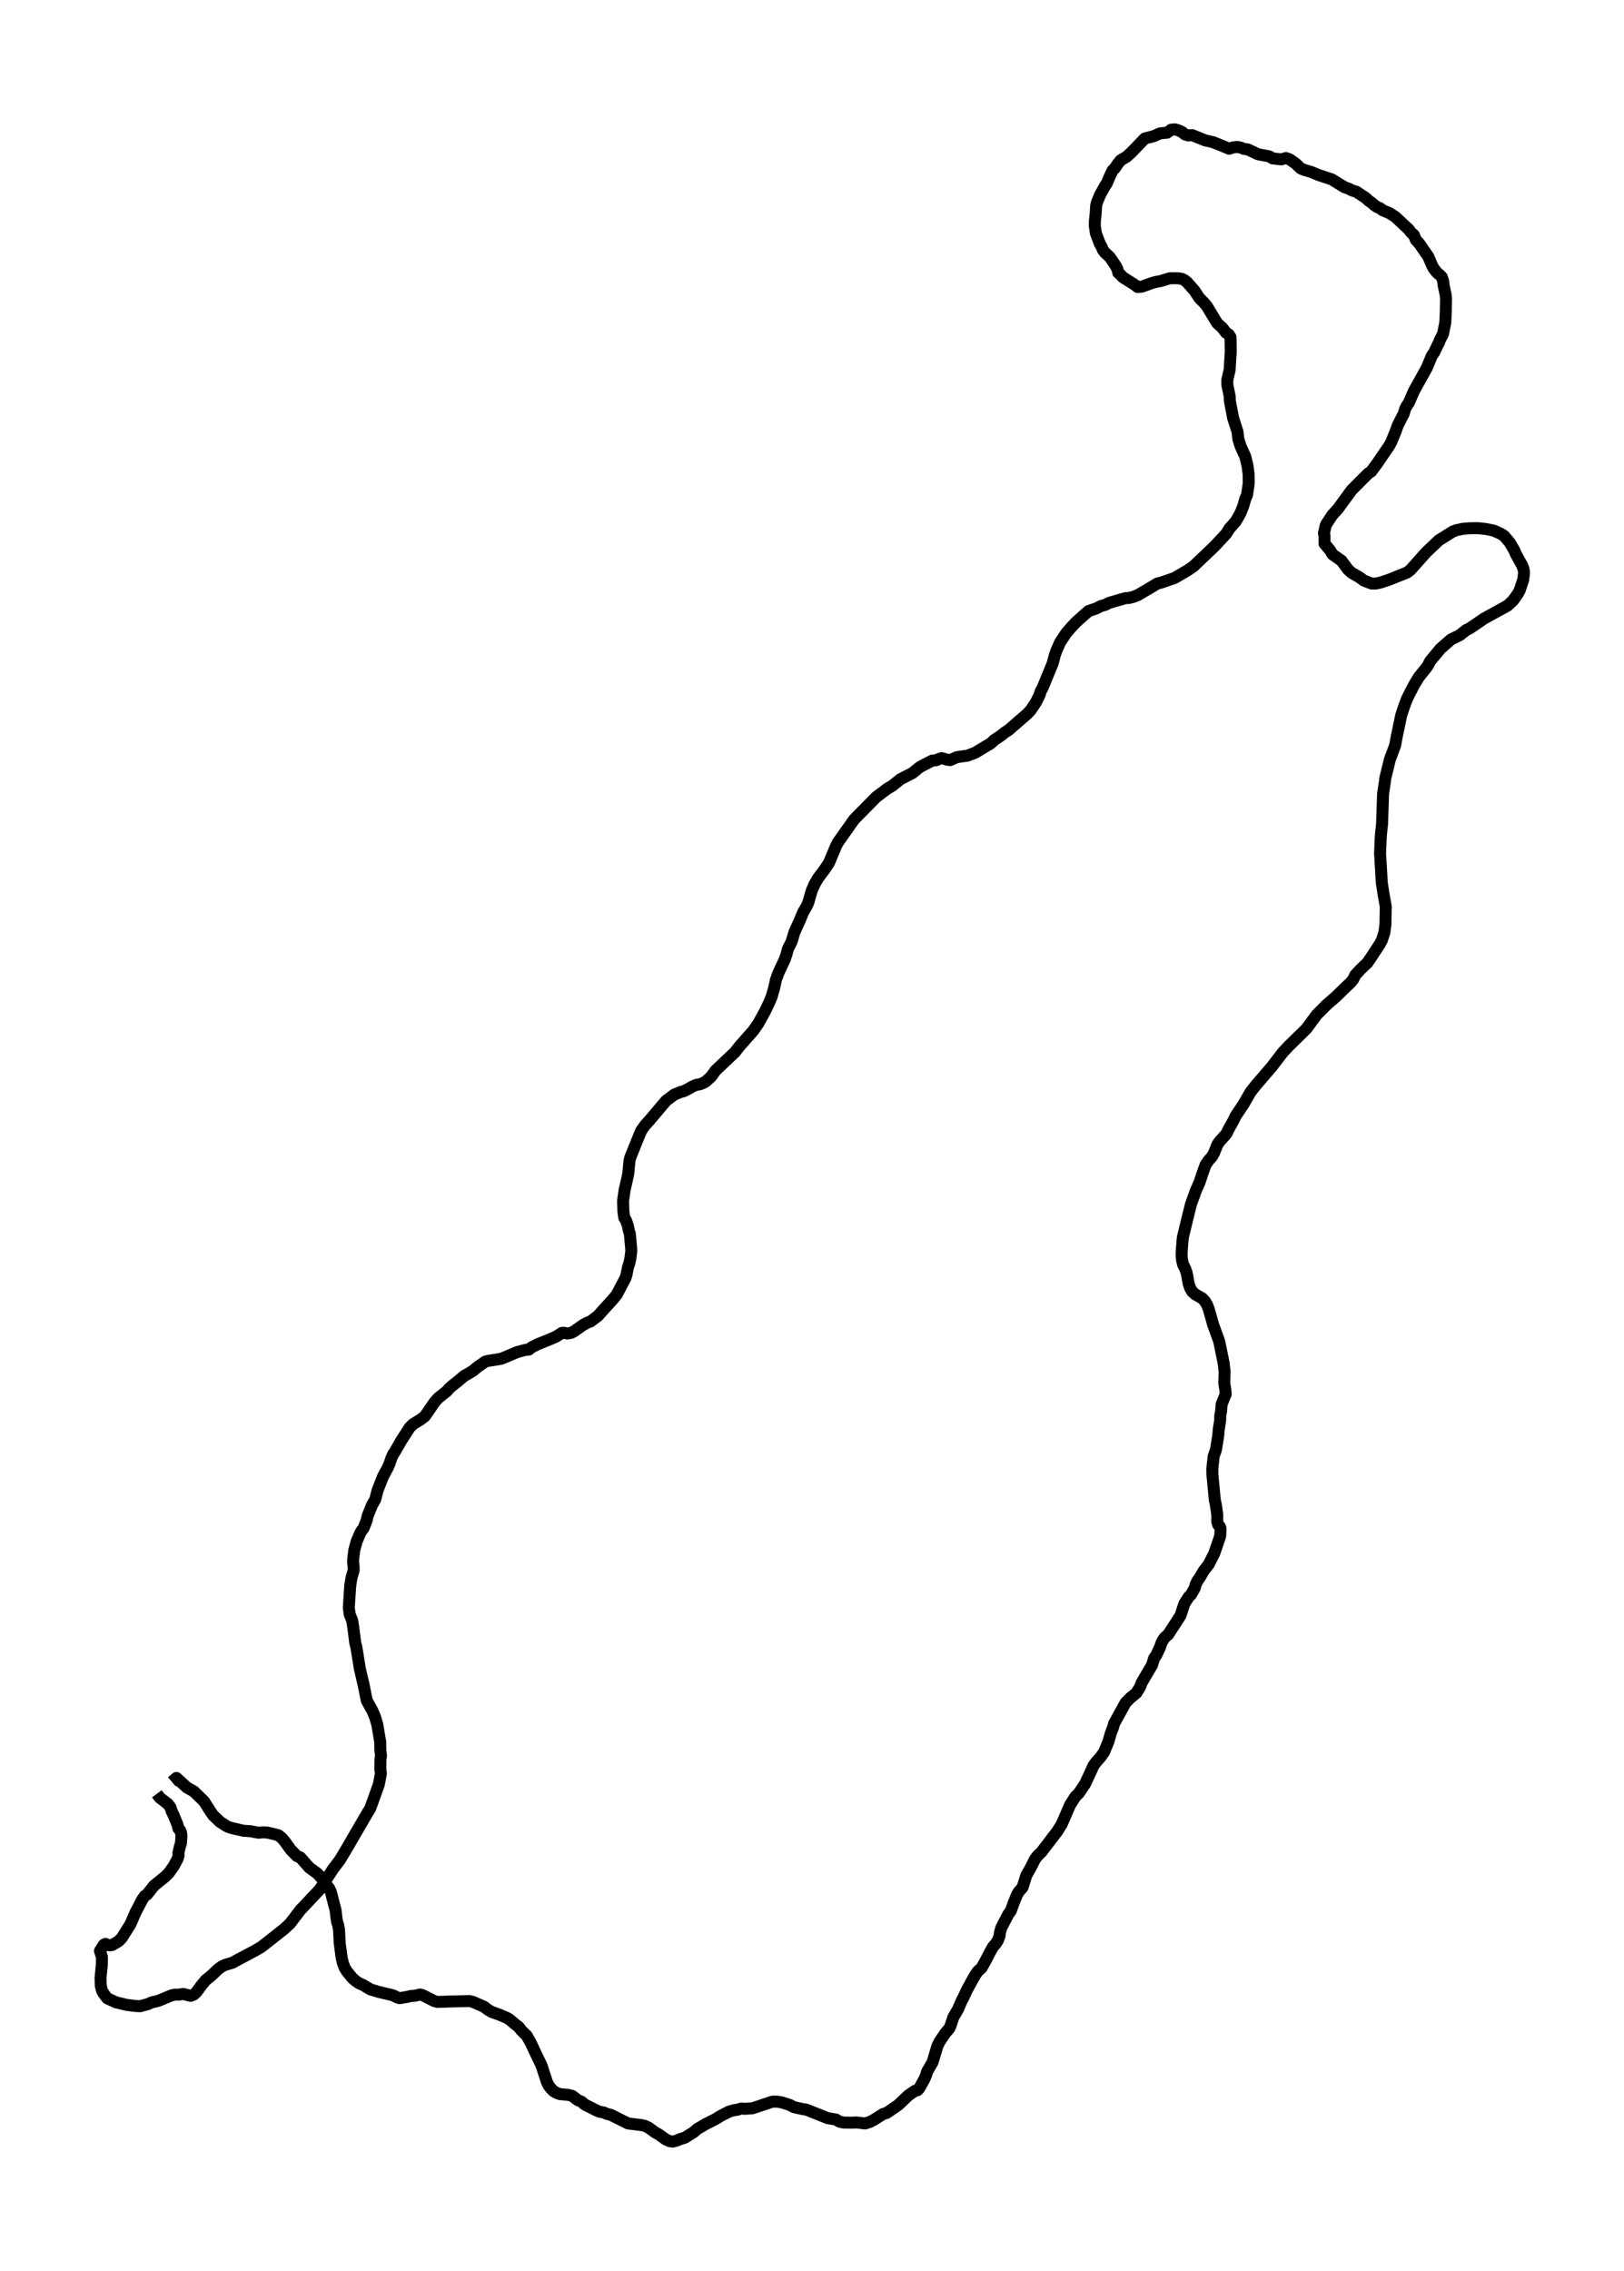 <?xml version="1.0" encoding="utf-8" standalone="no"?>
<!DOCTYPE svg PUBLIC "-//W3C//DTD SVG 1.1//EN"
  "http://www.w3.org/Graphics/SVG/1.1/DTD/svg11.dtd">
<svg xmlns:xlink="http://www.w3.org/1999/xlink" width="406.987pt" height="568.8pt" viewBox="0 0 406.987 568.8" xmlns="http://www.w3.org/2000/svg" version="1.1">
 <defs>
  <style type="text/css">*{stroke-linejoin: round; stroke-linecap: butt}</style>
 </defs>
 <g id="figure_1">
  <g id="patch_1">
   <path d="M 0 568.8 
L 406.987 568.8 
L 406.987 0 
L 0 0 
z
" style="fill: #ffffff"/>
  </g>
  <g id="axes_1">
   <g id="LineCollection_1">
    <path d="M 43.068 446.282 
L 44.224 445.311 
L 46.828 447.697 
L 48.593 448.696 
L 51.135 451.165 
L 52.647 453.551 
L 53.403 454.661 
L 55.147 456.326 
L 56.932 457.464 
L 57.92 457.824 
L 61.05 458.546 
L 62.814 458.657 
L 64.81 459.045 
L 65.923 458.934 
L 66.973 458.99 
L 68.801 459.406 
L 69.788 459.683 
L 70.65 460.377 
L 71.406 461.265 
L 72.855 463.29 
L 74.431 464.899 
L 75.25 465.205 
L 77.498 467.757 
L 79.556 469.255 
L 80.628 470.449 
L 81.363 471.17 
L 81.93 472.252 
L 82.476 472.946 
L 82.896 473.806 
L 84.115 478.523 
L 84.304 480.271 
L 84.472 481.325 
L 84.766 482.24 
L 84.955 483.295 
L 85.144 486.846 
L 85.648 490.509 
L 85.942 491.702 
L 86.383 492.867 
L 86.929 493.755 
L 88.316 495.447 
L 89.156 496.169 
L 90.017 496.751 
L 91.026 497.195 
L 92.832 498.277 
L 94.849 498.888 
L 97.895 499.609 
L 98.714 499.859 
L 99.428 500.247 
L 100.142 500.469 
L 102.117 500.136 
L 103.02 499.914 
L 104.008 499.859 
L 105.268 499.554 
L 105.982 499.748 
L 108.839 501.191 
L 109.637 501.413 
L 112.872 501.302 
L 117.683 501.191 
L 118.544 501.413 
L 121.338 502.634 
L 122.22 503.327 
L 123.207 503.91 
L 125.14 504.603 
L 126.905 505.353 
L 127.724 505.824 
L 129.215 507.101 
L 129.992 507.655 
L 130.644 508.543 
L 132.009 509.875 
L 132.996 511.623 
L 134.278 514.37 
L 135.706 517.311 
L 137.072 521.501 
L 137.492 522.333 
L 138.059 523.082 
L 138.71 523.748 
L 139.424 524.164 
L 140.265 524.497 
L 142.407 524.691 
L 143.394 524.941 
L 144.823 526.023 
L 145.705 526.384 
L 146.524 527.105 
L 149.339 528.52 
L 150.222 528.909 
L 151.23 529.075 
L 152.154 529.464 
L 153.12 529.713 
L 157.406 531.85 
L 160.557 532.238 
L 161.628 532.46 
L 162.552 532.904 
L 164.191 534.097 
L 165.136 534.624 
L 166.88 535.873 
L 167.825 536.289 
L 168.602 536.4 
L 169.484 536.178 
L 170.493 535.762 
L 171.606 535.429 
L 173.833 534.042 
L 174.715 533.265 
L 176.774 532.044 
L 179.315 530.768 
L 180.555 529.991 
L 182.718 528.881 
L 183.853 528.548 
L 184.819 528.409 
L 185.806 528.104 
L 186.668 528.187 
L 188.6 528.049 
L 193.579 526.384 
L 194.734 526.384 
L 195.91 526.578 
L 197.927 527.216 
L 198.956 527.771 
L 201.12 528.243 
L 202.128 528.409 
L 207.422 530.518 
L 209.522 530.879 
L 210.405 531.406 
L 211.413 531.628 
L 213.535 531.655 
L 214.648 531.6 
L 216.791 531.85 
L 217.967 531.489 
L 219.08 530.906 
L 221.286 529.491 
L 222.21 529.214 
L 225.13 527.216 
L 227.63 524.83 
L 228.911 523.942 
L 229.331 523.665 
L 229.899 523.554 
L 230.382 523.054 
L 231.684 520.696 
L 232.083 519.753 
L 232.314 518.92 
L 233.701 516.534 
L 234.919 512.455 
L 235.486 511.318 
L 236.831 509.32 
L 237.944 507.988 
L 238.301 507.128 
L 238.91 505.269 
L 240.129 503.161 
L 240.99 501.135 
L 241.473 500.247 
L 242.208 498.638 
L 243.574 496.113 
L 244.477 494.532 
L 245.086 493.699 
L 245.989 492.895 
L 247.04 491.008 
L 248.237 488.705 
L 248.888 487.568 
L 249.56 486.818 
L 250.107 485.931 
L 250.485 484.904 
L 250.632 483.877 
L 250.947 482.795 
L 252.207 480.382 
L 252.648 479.521 
L 253.3 478.634 
L 254.056 476.553 
L 254.875 474.555 
L 255.274 473.861 
L 256.261 472.724 
L 257.207 469.699 
L 258.11 468.146 
L 258.866 466.675 
L 259.307 465.76 
L 259.938 464.899 
L 261.03 463.817 
L 264.916 458.74 
L 266.071 456.909 
L 268.151 452.109 
L 269.495 449.972 
L 270.315 449.195 
L 271.911 446.837 
L 273.697 443.008 
L 273.97 442.342 
L 274.684 441.343 
L 275.797 440.095 
L 276.701 438.818 
L 277.772 436.238 
L 278.36 434.157 
L 278.969 432.576 
L 279.221 431.66 
L 282.078 426.472 
L 283.318 425.223 
L 284.788 424.03 
L 285.733 422.476 
L 286.132 421.422 
L 287.645 418.842 
L 288.716 417.038 
L 289.22 415.346 
L 289.767 414.597 
L 290.754 412.46 
L 291.069 411.489 
L 291.405 410.851 
L 291.93 410.102 
L 292.77 409.38 
L 295.837 404.636 
L 296.825 401.639 
L 297.917 399.947 
L 298.484 399.392 
L 299.408 397.755 
L 299.682 396.784 
L 300.081 395.951 
L 300.711 395.064 
L 301.635 393.482 
L 302.916 391.817 
L 304.303 389.071 
L 305.605 385.297 
L 305.794 384.659 
L 305.878 383.161 
L 305.836 382.689 
L 305.668 382.328 
L 305.311 381.94 
L 305.059 381.191 
L 305.059 379.387 
L 304.702 376.89 
L 304.45 375.753 
L 303.841 369.399 
L 303.82 367.79 
L 304.156 364.738 
L 304.744 363.045 
L 305.29 359.632 
L 305.416 358.106 
L 305.794 355.665 
L 305.794 354.666 
L 306.025 353.417 
L 306.151 351.697 
L 307.16 349.228 
L 307.118 348.395 
L 306.803 346.314 
L 306.908 343.568 
L 306.635 341.292 
L 305.542 335.965 
L 304.009 331.748 
L 303.463 329.778 
L 302.874 327.753 
L 302.454 326.698 
L 301.908 325.838 
L 301.236 325.145 
L 299.555 324.201 
L 298.799 323.535 
L 298.274 322.647 
L 297.896 321.565 
L 297.413 318.902 
L 297.035 317.764 
L 296.51 316.793 
L 296.236 315.628 
L 296.11 314.324 
L 296.236 312.104 
L 296.426 309.94 
L 297.833 304.141 
L 298.463 301.616 
L 299.24 299.48 
L 299.618 298.398 
L 300.648 296.039 
L 301.341 293.931 
L 302.118 291.766 
L 302.79 290.768 
L 303.736 289.686 
L 304.261 288.77 
L 305.08 286.689 
L 305.647 285.857 
L 306.971 284.414 
L 307.412 283.859 
L 307.853 282.916 
L 309.113 280.668 
L 309.618 279.586 
L 311.676 276.506 
L 313.357 273.565 
L 314.659 271.901 
L 318.734 267.156 
L 321.486 263.577 
L 322.936 262.023 
L 327.389 257.667 
L 328.733 255.836 
L 329.994 254.143 
L 332.598 251.535 
L 334.636 249.787 
L 337.577 246.929 
L 338.396 246.18 
L 339.131 245.292 
L 339.657 244.183 
L 341.148 242.601 
L 342.681 241.158 
L 344.068 239.105 
L 345.832 236.386 
L 346.316 235.471 
L 346.946 233.528 
L 347.198 231.558 
L 347.261 228.146 
L 347.282 227.064 
L 346.736 223.984 
L 346.295 221.182 
L 345.853 213.773 
L 346.042 209.334 
L 346.358 206.393 
L 346.61 198.791 
L 347.072 195.739 
L 347.177 194.851 
L 348.332 190.162 
L 349.635 186.694 
L 349.992 184.724 
L 351.147 179.175 
L 351.903 176.899 
L 352.638 174.957 
L 353.584 173.071 
L 354.508 171.323 
L 355.6 169.547 
L 357.407 167.299 
L 357.848 166.689 
L 358.394 165.607 
L 360.999 162.472 
L 363.625 160.169 
L 365.83 159.087 
L 367.469 157.783 
L 368.309 157.394 
L 371.88 154.953 
L 377.174 152.039 
L 377.867 151.651 
L 379.211 150.375 
L 380.388 148.71 
L 380.829 147.905 
L 381.711 145.269 
L 381.942 143.494 
L 381.816 142.55 
L 381.459 141.607 
L 379.926 138.832 
L 379.422 137.695 
L 378.371 135.919 
L 377.006 134.282 
L 376.187 133.727 
L 374.338 132.895 
L 372.426 132.506 
L 370.389 132.284 
L 368.393 132.312 
L 366.587 132.451 
L 364.927 132.812 
L 364.108 133.117 
L 360.6 135.309 
L 357.428 138.305 
L 353.479 142.745 
L 352.638 143.383 
L 348.08 145.214 
L 345.979 145.908 
L 344.782 146.157 
L 343.732 146.157 
L 341.736 145.38 
L 340.749 144.631 
L 338.69 143.438 
L 337.808 142.634 
L 336.212 140.469 
L 333.922 138.832 
L 333.334 137.834 
L 331.947 136.197 
L 331.926 134.171 
L 331.8 133.505 
L 332.199 131.729 
L 332.43 131.202 
L 333.922 128.955 
L 335.308 127.429 
L 338.711 122.768 
L 342.892 118.578 
L 343.648 118.079 
L 345.16 116.025 
L 348.122 111.697 
L 348.668 110.698 
L 349.74 108.09 
L 350.307 106.509 
L 351.798 103.595 
L 352.134 102.43 
L 352.533 101.653 
L 353.038 100.932 
L 354.361 97.908 
L 357.554 92.164 
L 358.814 89.14 
L 359.402 88.28 
L 360.453 86.088 
L 360.663 85.727 
L 360.81 85.228 
L 361.629 83.646 
L 362.196 80.816 
L 362.322 78.208 
L 362.385 74.74 
L 362.259 73.686 
L 361.797 71.549 
L 361.671 70.439 
L 361.335 69.413 
L 360.81 68.858 
L 360.075 68.247 
L 359.444 67.443 
L 358.94 66.61 
L 357.932 64.252 
L 355.642 60.95 
L 354.823 60.062 
L 354.319 58.842 
L 353.668 58.287 
L 353.08 57.51 
L 349.74 54.375 
L 348.311 53.431 
L 346.484 52.654 
L 345.853 52.155 
L 345.055 51.822 
L 344.404 51.378 
L 343.774 50.795 
L 343.018 50.296 
L 342.303 49.602 
L 339.909 48.021 
L 338.879 47.716 
L 337.955 47.244 
L 336.968 46.911 
L 333.775 44.941 
L 330.351 43.803 
L 328.628 43.082 
L 326.843 42.555 
L 325.981 42.194 
L 324.742 41.001 
L 323.146 39.891 
L 322.263 39.586 
L 321.087 39.919 
L 318.923 39.669 
L 318.104 39.17 
L 315.289 38.643 
L 312.705 37.422 
L 311.781 37.311 
L 310.941 36.978 
L 310.122 36.812 
L 309.113 36.895 
L 308.042 37.255 
L 305.563 36.229 
L 303.862 35.563 
L 302.055 35.175 
L 298.757 33.843 
L 297.791 33.926 
L 296.93 33.649 
L 296.215 33.066 
L 295.312 32.65 
L 294.451 32.4 
L 293.506 32.483 
L 292.497 33.232 
L 290.733 33.399 
L 289.094 34.12 
L 286.91 34.675 
L 283.423 38.282 
L 282.372 39.225 
L 280.818 40.169 
L 280.062 41.112 
L 279.473 42.028 
L 278.822 42.694 
L 278.255 43.859 
L 277.31 46.051 
L 277.016 46.412 
L 275.692 48.798 
L 274.915 50.657 
L 274.705 51.517 
L 274.558 53.82 
L 274.39 55.262 
L 274.369 56.594 
L 274.642 58.453 
L 275.671 61.145 
L 276.049 61.755 
L 276.386 62.587 
L 276.932 63.309 
L 278.108 64.363 
L 279.557 66.499 
L 280.02 67.36 
L 280.251 68.331 
L 280.839 68.83 
L 281.385 69.44 
L 284.326 71.299 
L 285.082 71.882 
L 286.153 71.799 
L 288.527 70.939 
L 289.683 70.606 
L 290.817 70.412 
L 293.17 69.69 
L 295.27 69.69 
L 296.215 69.857 
L 296.909 70.217 
L 297.518 70.717 
L 299.366 72.825 
L 300.501 74.573 
L 301.803 75.905 
L 302.433 76.654 
L 305.017 80.927 
L 306.277 82.065 
L 307.265 83.341 
L 307.937 83.757 
L 308.378 84.451 
L 308.441 88.086 
L 308.147 92.691 
L 307.58 95.133 
L 307.58 96.409 
L 308.168 99.239 
L 308.21 100.405 
L 308.798 103.484 
L 309.008 104.622 
L 310.122 108.118 
L 310.332 109.949 
L 310.878 111.697 
L 312.075 114.361 
L 312.621 116.58 
L 312.915 118.772 
L 312.937 121.103 
L 312.516 123.988 
L 312.075 124.96 
L 311.571 126.763 
L 310.815 128.622 
L 309.723 130.536 
L 308.567 131.868 
L 308.147 132.312 
L 307.307 133.672 
L 304.387 136.807 
L 299.114 141.829 
L 297.581 142.883 
L 294.346 144.77 
L 290.859 145.963 
L 290.019 146.157 
L 288.569 147.045 
L 286.3 148.377 
L 285.166 149.043 
L 284.053 149.487 
L 282.96 149.764 
L 282.036 149.82 
L 277.982 150.985 
L 277.016 151.484 
L 275.902 151.79 
L 274.831 152.345 
L 272.772 153.066 
L 270.168 155.369 
L 269.516 155.979 
L 268.277 157.311 
L 267.185 158.587 
L 265.672 160.862 
L 264.748 162.971 
L 264.37 164.025 
L 263.803 166.162 
L 261.324 172.183 
L 260.736 173.292 
L 260.589 173.931 
L 259.601 175.928 
L 258.32 177.843 
L 257.48 178.758 
L 252.774 182.837 
L 251.871 183.42 
L 250.821 184.252 
L 249.161 185.362 
L 248.321 186.166 
L 244.393 188.525 
L 242.439 189.274 
L 239.813 189.635 
L 238.112 190.384 
L 237.356 190.273 
L 236.011 189.884 
L 235.402 190.051 
L 234.52 190.439 
L 233.638 190.495 
L 231.537 191.577 
L 230.466 192.16 
L 228.659 193.63 
L 225.676 195.156 
L 223.597 196.821 
L 222.399 197.514 
L 219.563 199.651 
L 214.039 205.255 
L 210.006 210.971 
L 209.522 211.887 
L 207.758 216.104 
L 206.729 217.658 
L 204.985 219.988 
L 204.103 221.514 
L 203.452 223.013 
L 203.01 224.483 
L 202.611 225.926 
L 202.254 226.786 
L 201.267 228.506 
L 200.427 230.532 
L 199.082 233.501 
L 198.368 235.887 
L 197.465 237.662 
L 197.045 239.216 
L 196.667 240.298 
L 195.07 243.711 
L 194.44 245.459 
L 194.02 247.429 
L 193.369 249.676 
L 192.675 251.313 
L 191.667 253.394 
L 190.029 256.363 
L 188.747 258.194 
L 187.487 259.609 
L 186.436 260.802 
L 185.197 262.217 
L 184.189 263.521 
L 179.294 268.155 
L 178.244 269.625 
L 176.921 270.846 
L 176.08 271.318 
L 175.324 271.595 
L 174.526 271.706 
L 173.623 272.095 
L 171.963 273.01 
L 171.249 273.343 
L 170.619 273.482 
L 169.001 274.148 
L 166.922 275.702 
L 162.762 280.613 
L 161.649 281.834 
L 160.662 283.249 
L 159.275 286.634 
L 157.931 289.991 
L 157.742 290.823 
L 157.448 293.931 
L 157.07 295.734 
L 156.523 298.092 
L 156.145 300.784 
L 156.229 303.392 
L 156.439 305.001 
L 156.86 305.612 
L 157.364 307.054 
L 157.553 308.109 
L 157.847 309.024 
L 158.162 312.576 
L 158.204 313.353 
L 157.973 315.212 
L 157.721 316.377 
L 157.385 317.348 
L 157.007 319.29 
L 156.733 320.123 
L 154.549 324.284 
L 153.351 325.727 
L 151.734 327.475 
L 149.843 329.584 
L 147.974 330.999 
L 147.26 331.249 
L 146.125 331.859 
L 143.878 333.44 
L 143.058 333.857 
L 142.092 333.995 
L 141.483 333.829 
L 140.853 333.829 
L 139.256 334.828 
L 137.492 335.577 
L 134.824 336.659 
L 133.248 337.436 
L 132.534 338.018 
L 131.673 338.102 
L 129.656 338.629 
L 125.707 340.294 
L 124.111 340.571 
L 122.199 340.876 
L 121.611 341.043 
L 119.72 342.347 
L 118.502 343.346 
L 117.242 344.123 
L 116.359 344.594 
L 114.721 345.982 
L 113.25 347.147 
L 112.557 347.757 
L 111.906 348.506 
L 110.562 349.561 
L 109.805 350.171 
L 108.902 351.198 
L 107.264 353.584 
L 106.444 354.749 
L 105.457 355.498 
L 103.461 356.747 
L 102.621 357.607 
L 100.605 360.742 
L 98.945 363.628 
L 98.525 364.238 
L 98.084 365.209 
L 97.643 366.541 
L 97.139 367.679 
L 96.025 369.732 
L 95.038 372.229 
L 94.618 373.311 
L 94.03 375.586 
L 93.231 376.973 
L 92.139 379.665 
L 91.866 380.858 
L 91.11 382.772 
L 90.606 383.41 
L 90.248 384.049 
L 89.366 386.102 
L 88.799 388.183 
L 88.526 390.291 
L 88.484 391.318 
L 88.61 392.234 
L 88.631 393.288 
L 88.085 395.175 
L 87.77 397.172 
L 87.413 402.638 
L 87.644 404.358 
L 88.253 405.857 
L 88.526 407.549 
L 89.03 411.489 
L 89.324 412.627 
L 90.185 417.982 
L 91.152 422.116 
L 91.908 425.917 
L 93.336 428.497 
L 94.009 430.106 
L 94.555 431.965 
L 95.29 436.321 
L 95.311 438.291 
L 95.479 439.762 
L 95.332 440.788 
L 95.311 443.175 
L 95.458 444.173 
L 94.954 446.892 
L 92.811 452.886 
L 91.95 454.301 
L 86.656 463.401 
L 85.165 465.871 
L 83.442 468.146 
L 80.144 473.223 
L 76.069 477.551 
L 75.313 478.328 
L 72.666 481.797 
L 71.196 483.156 
L 67.646 485.958 
L 65.44 487.679 
L 63.907 488.566 
L 59.201 491.064 
L 58.256 491.591 
L 56.491 492.118 
L 55.672 492.479 
L 54.706 493.172 
L 52.983 494.809 
L 51.534 495.975 
L 50.315 497.473 
L 49.244 498.943 
L 48.593 499.554 
L 47.774 499.887 
L 45.925 499.415 
L 44.833 499.582 
L 43.93 499.582 
L 43.047 499.748 
L 39.686 501.135 
L 37.922 501.551 
L 37.145 501.94 
L 35.107 502.495 
L 33.783 502.412 
L 31.641 502.134 
L 30.086 501.746 
L 29.183 501.551 
L 26.893 500.525 
L 25.969 499.304 
L 25.57 498.61 
L 25.255 497.362 
L 25.192 495.364 
L 25.507 492.312 
L 25.549 490.176 
L 25.045 488.622 
L 26.011 487.096 
L 26.431 486.874 
L 26.851 487.096 
L 27.482 487.235 
L 28.112 487.151 
L 29.708 486.208 
L 30.528 485.376 
L 32.691 481.935 
L 33.952 479.022 
L 35.632 475.803 
L 36.262 474.888 
L 36.871 474.472 
L 38.615 472.28 
L 41.388 470.032 
L 42.291 469.145 
L 43.551 467.369 
L 44.497 465.593 
L 44.77 464.705 
L 44.707 464.067 
L 45.085 462.486 
L 45.337 461.709 
L 45.463 460.072 
L 45.421 459.212 
L 45.169 458.49 
L 44.707 457.963 
L 44.476 456.992 
L 43.593 454.828 
L 43.068 453.746 
L 42.711 452.664 
L 42.06 451.803 
L 40.022 450.25 
L 39.308 449.279 
L 39.308 449.279 
" clip-path="url(#p1298c3c727)" style="fill: none; stroke: #000000; stroke-width: 3"/>
   </g>
  </g>
 </g>
 <defs>
  <clipPath id="p1298c3c727">
   <rect x="7.2" y="7.2" width="392.587" height="554.4"/>
  </clipPath>
 </defs>
</svg>
